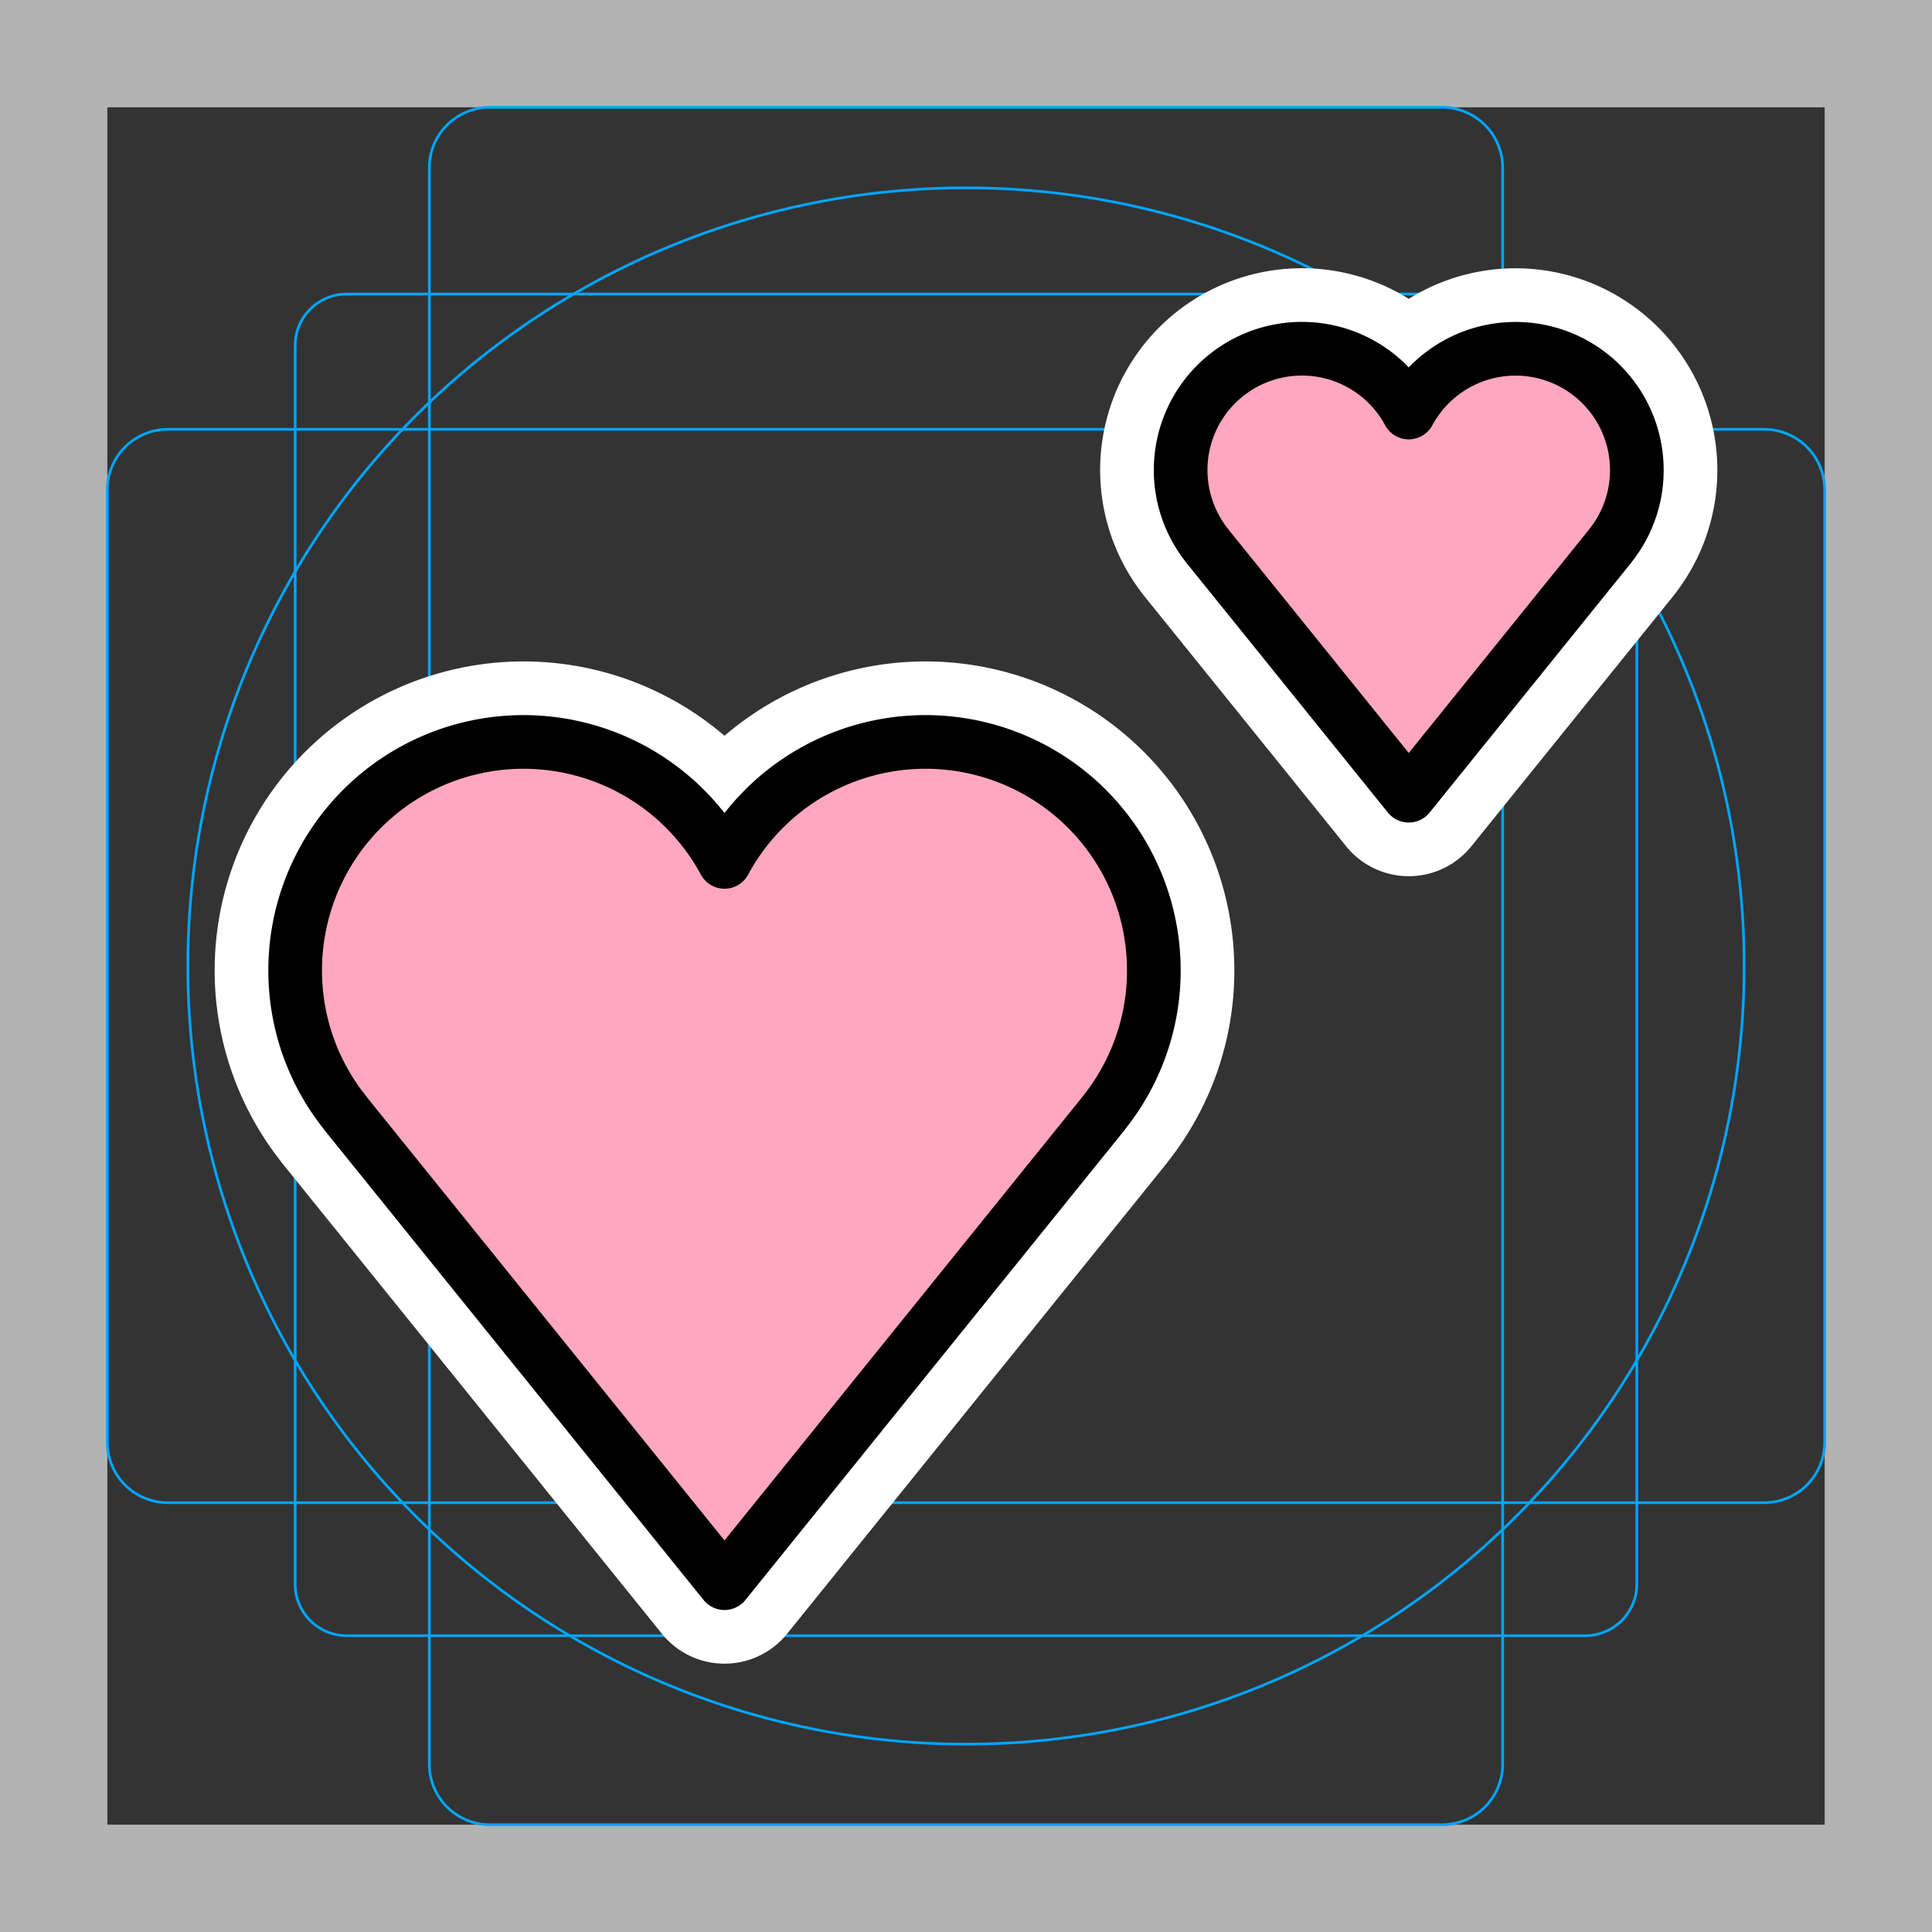 <svg viewBox="0 0 72 72" xmlns="http://www.w3.org/2000/svg">
  <rect x="0" y="0" width="72" height="72" fill="#333333" stroke="none"/>
  <path fill="#B3B3B3" d="M68 4v64H4V4h64m4-4H0v72h72V0z"/>
  <path fill="none" stroke="#00A5FF" stroke-miterlimit="10" stroke-width="0.1" d="M12.923 10.958h46.154c1.062 0 1.923.861 1.923 1.923v46.154a1.923 1.923 0 01-1.923 1.923H12.923A1.923 1.923 0 0111 59.035h0V12.881c0-1.062.861-1.923 1.923-1.923h0z"/>
  <path fill="none" stroke="#00A5FF" stroke-miterlimit="10" stroke-width="0.1" d="M18.254 4h35.492A2.254 2.254 0 0156 6.254v59.492A2.254 2.254 0 0153.746 68H18.254A2.254 2.254 0 0116 65.746V6.254A2.254 2.254 0 0118.254 4z"/>
  <path fill="none" stroke="#00A5FF" stroke-miterlimit="10" stroke-width="0.1" d="M68 18.254v35.492A2.254 2.254 0 0165.746 56H6.254A2.254 2.254 0 014 53.746V18.254A2.254 2.254 0 016.254 16h59.492A2.254 2.254 0 0168 18.254z"/>
  <circle cx="36" cy="36" r="29" fill="none" stroke="#00A5FF" stroke-miterlimit="10" stroke-width="0.1"/>
  <path fill="none" stroke="#fff" stroke-linecap="round" stroke-linejoin="round" stroke-miterlimit="10" stroke-width="6" d="M43 36.164a8.51 8.51 0 00-16-4.044 8.51 8.51 0 00-16 4.044 8.47 8.47 0 001.886 5.337l-.003.003L27 59l14.117-17.496-.003-.002A8.47 8.47 0 0043 36.163zm18-18.643a4.521 4.521 0 00-8.5-2.148 4.521 4.521 0 10-7.498 4.984H45l7.5 9.296 7.5-9.295-.002-.001A4.5 4.5 0 0061 17.52z"/>
  <path fill="#FFA7C0" d="M43 36.164a8.51 8.51 0 00-16-4.044 8.51 8.51 0 00-16 4.044 8.47 8.47 0 001.886 5.337l-.003.003L27 59l14.117-17.496-.003-.002A8.47 8.47 0 0043 36.163zm18-18.643a4.521 4.521 0 00-8.5-2.148 4.521 4.521 0 10-7.498 4.984H45l7.5 9.296 7.5-9.295-.002-.001A4.5 4.5 0 0061 17.52z"/>
  <path fill="none" stroke="#000" stroke-linejoin="round" stroke-miterlimit="10" stroke-width="2" d="M43 36.164a8.51 8.51 0 00-16-4.044 8.51 8.51 0 00-16 4.044 8.47 8.47 0 001.886 5.337l-.003.003L27 59l14.117-17.496-.003-.002A8.47 8.47 0 0043 36.163zm18-18.643a4.521 4.521 0 00-8.5-2.148 4.521 4.521 0 10-7.498 4.984H45l7.5 9.296 7.5-9.295-.002-.001A4.5 4.5 0 0061 17.52z"/>
</svg>
